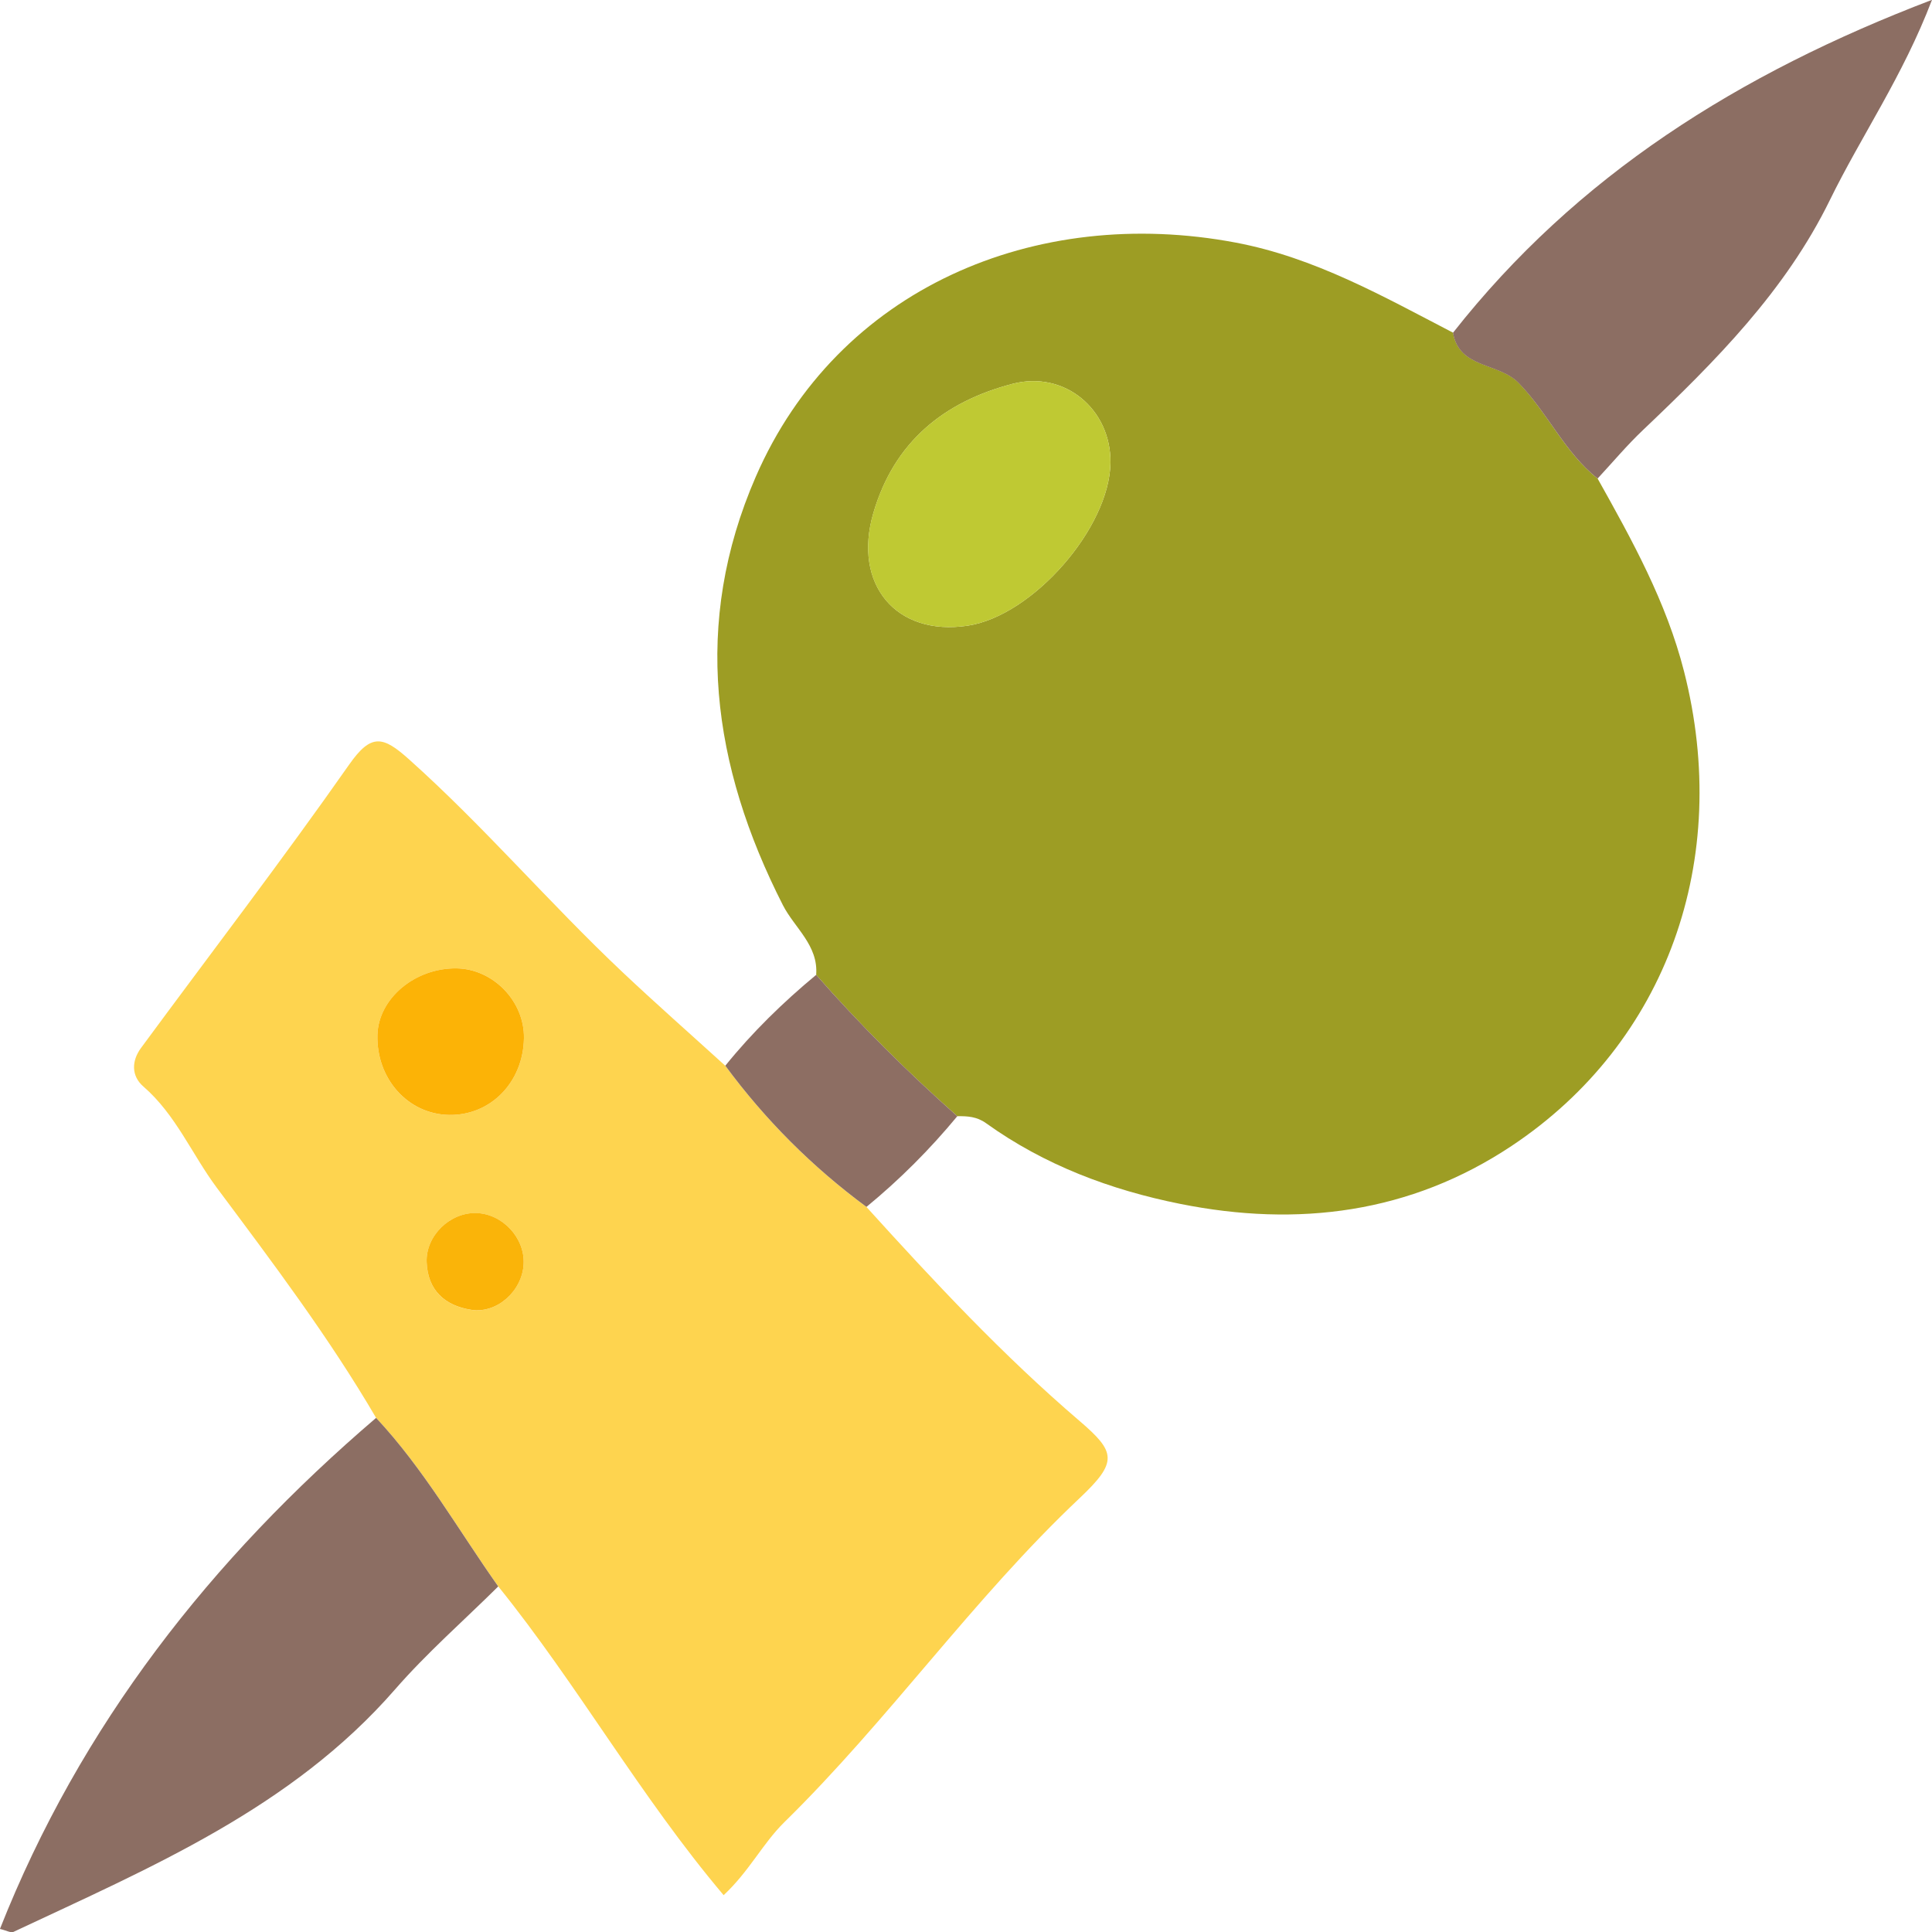 <?xml version="1.0" encoding="utf-8"?>
<!-- Generator: Adobe Illustrator 25.4.1, SVG Export Plug-In . SVG Version: 6.00 Build 0)  -->
<svg version="1.1" id="Layer_1" xmlns="http://www.w3.org/2000/svg" xmlns:xlink="http://www.w3.org/1999/xlink" x="0px" y="0px"
	 viewBox="0 0 360 360" style="enable-background:new 0 0 360 360;" xml:space="preserve">
<style type="text/css">
	.st0{fill:#FEB201;}
	.st1{fill:#995204;}
	.st2{fill:#00BBD4;}
	.st3{fill:#689E39;}
	.st4{fill:#016B6B;}
	.st5{fill:#8BC24A;}
	.st6{fill:#5D4038;}
	.st7{fill:#FDD502;}
	.st8{fill:#2296F2;}
	.st9{fill:#3D2622;}
	.st10{fill:#F44337;}
	.st11{fill:#C52827;}
	.st12{fill:#FDC108;}
	.st13{fill:#FDC109;}
	.st14{fill:#FEED57;}
	.st15{fill:#FDED58;}
	.st16{fill:#FDC008;}
	.st17{fill:#FDED57;}
	.st18{fill:#FDC009;}
	.st19{fill:#F7E69F;}
	.st20{fill:#FEC008;}
	.st21{fill:#8BC24B;}
	.st22{fill:#DBE675;}
	.st23{fill:#FB3E03;}
	.st24{fill:#FA3E03;}
	.st25{fill:#FBE93B;}
	.st26{fill:#317E31;}
	.st27{fill:#FDB203;}
	.st28{fill:#2396F0;}
	.st29{fill:#3F51B4;}
	.st30{fill:#FDDF7E;}
	.st31{fill:#309BEE;}
	.st32{fill:#2B97EA;}
	.st33{fill:#2C97EA;}
	.st34{fill:#FBDD7B;}
	.st35{fill:#FBDC79;}
	.st36{fill:#FCDD7D;}
	.st37{fill:#FCDD7C;}
	.st38{fill:#FBDE7F;}
	.st39{fill:#FCDF80;}
	.st40{fill:#FFFFFF;}
	.st41{fill:#C52828;}
	.st42{fill:#EE9899;}
	.st43{fill:#9D9D24;}
	.st44{fill:#FED44F;}
	.st45{fill:#8C6E63;}
	.st46{fill:#8D6E63;}
	.st47{fill:#BFC933;}
	.st48{fill:#FCB306;}
	.st49{fill:#FAB409;}
	.st50{fill:#D50000;}
	.st51{fill:#FDE47F;}
	.st52{fill:#FE9F00;}
	.st53{fill:#90C9F7;}
	.st54{fill:#FDC928;}
	.st55{fill:#FCC305;}
	.st56{fill:#FC897E;}
	.st57{fill:#FCC405;}
	.st58{fill:#FBC507;}
	.st59{fill:#FBC60F;}
	.st60{fill:#FCD44F;}
	.st61{fill:#FE9701;}
	.st62{fill:#FD3D02;}
	.st63{fill:#8C6E62;}
	.st64{fill:#FE3D00;}
	.st65{fill:#3F2822;}
	.st66{fill:#402821;}
	.st67{fill:#699F38;}
	.st68{fill:#699F39;}
	.st69{fill:#FAD251;}
	.st70{fill:#F9D250;}
	.st71{fill:#EE6C02;}
	.st72{fill:#FDCB7F;}
	.st73{fill:#EE6C01;}
	.st74{fill:#FECB7F;}
	.st75{fill:#FCCB7F;}
	.st76{fill:#BE360C;}
	.st77{fill:#ED6C02;}
	.st78{fill:#8FCAF8;}
	.st79{fill:#BADDFA;}
	.st80{fill:#9B8178;}
	.st81{fill:#FCCC81;}
	.st82{fill:#31B954;}
	.st83{fill:#31BA54;}
	.st84{fill:#31BA55;}
	.st85{fill:#30BA55;}
	.st86{fill:#2EBB52;}
	.st87{fill:#30BA54;}
	.st88{fill:#30BA53;}
	.st89{fill:#2FBB52;}
	.st90{fill:#32B953;}
</style>
<g>
	<path class="st43" d="M297.69,89.17c6.44,11.5,12.81,22.99,16.11,35.95c8.92,35.03-3.15,69.12-32.14,88.41
		c-18.86,12.55-39.82,15.19-61.73,10.8c-13.01-2.61-25.32-7.23-36.21-15.05c-1.7-1.22-3.45-1.32-5.34-1.29
		c-9.3-8.24-18.11-16.99-26.3-26.34c0.43-5.51-4.04-8.75-6.21-13.01c-13.2-25.93-16.91-52.52-5.05-79.79
		c15.29-35.15,52.12-50.68,89.41-43.65c14.74,2.78,27.5,10.03,40.52,16.79c1.15,6.73,8.47,5.49,12.25,9.37
		C288.43,76.97,291.55,84.31,297.69,89.17z M206.92,86.21c0.12-9.9-8.5-17.24-18.28-14.68c-12.74,3.33-22.04,10.8-25.91,24.1
		c-3.85,13.23,4.22,23,17.63,20.95C192.45,114.72,206.77,98.36,206.92,86.21z"/>
	<path class="st44" d="M70.08,264.2c-8.8-15.05-19.29-28.95-29.68-42.88c-4.64-6.23-7.64-13.63-13.69-18.87
		c-2.27-1.97-2.2-4.77-0.44-7.17c12.95-17.59,26.26-34.93,38.79-52.81c4.12-5.88,6.31-5.31,11.14-0.99
		C90.2,154,102.37,168.3,116,181.15c6.28,5.92,12.76,11.63,19.15,17.44c7.45,10.09,16.22,18.86,26.3,26.31
		c12.6,13.91,25.39,27.62,39.68,39.85c6.81,5.83,7.21,7.64,0.04,14.41c-19.89,18.76-35.57,41.31-55.03,60.39
		c-4.03,3.96-6.49,9.09-11.3,13.59c-15.54-18.38-27.17-39.16-41.99-57.53C85.38,285.05,78.99,273.71,70.08,264.2z M83.66,207.75
		c7.74,0.14,13.82-6.07,13.97-14.27c0.13-6.88-5.75-12.97-12.59-13.04c-7.73-0.09-14.53,5.65-14.71,12.4
		C70.11,201.02,76.01,207.62,83.66,207.75z M97.57,235.56c0.26-4.9-3.93-9.4-8.86-9.52c-4.89-0.12-9.38,4.24-9.21,9.13
		c0.19,5.28,3.4,8.14,8.29,8.9C92.64,244.82,97.3,240.52,97.57,235.56z"/>
	<path class="st45" d="M70.08,264.2c8.9,9.51,15.29,20.85,22.76,31.41c-6.44,6.38-13.31,12.39-19.25,19.21
		c-19.27,22.11-45.48,33.12-71.08,45.16c-0.5,0.23-1.35-0.28-2.52-0.55C15.01,321.42,39.36,290.48,70.08,264.2z"/>
	<path class="st45" d="M297.69,89.17c-6.14-4.86-9.26-12.2-14.7-17.79c-3.78-3.88-11.1-2.65-12.25-9.37
		C293.76,32.75,323.88,13.76,360-0.03c-5.44,14.26-13.17,25.33-19.03,37.31c-8.3,16.96-21.33,30.03-34.77,42.8
		C303.19,82.93,300.51,86.13,297.69,89.17z"/>
	<path class="st46" d="M161.45,224.89c-10.09-7.45-18.86-16.22-26.3-26.31c5.04-6.24,10.76-11.81,16.93-16.93
		c8.2,9.35,17,18.09,26.3,26.34C173.27,214.17,167.64,219.81,161.45,224.89z"/>
	<path class="st47" d="M206.92,86.21c-0.15,12.15-14.46,28.52-26.57,30.37c-13.4,2.05-21.48-7.72-17.63-20.95
		c3.87-13.3,13.17-20.77,25.91-24.1C198.42,68.97,207.04,76.31,206.92,86.21z"/>
	<path class="st48" d="M83.66,207.75c-7.64-0.14-13.55-6.73-13.33-14.91c0.18-6.76,6.97-12.49,14.71-12.4
		c6.85,0.08,12.72,6.16,12.59,13.04C97.48,201.68,91.4,207.89,83.66,207.75z"/>
	<path class="st49" d="M97.57,235.56c-0.26,4.96-4.93,9.26-9.78,8.5c-4.88-0.76-8.1-3.62-8.29-8.9c-0.17-4.89,4.32-9.24,9.21-9.13
		C93.64,226.16,97.83,230.66,97.57,235.56z"/>
</g>
</svg>

